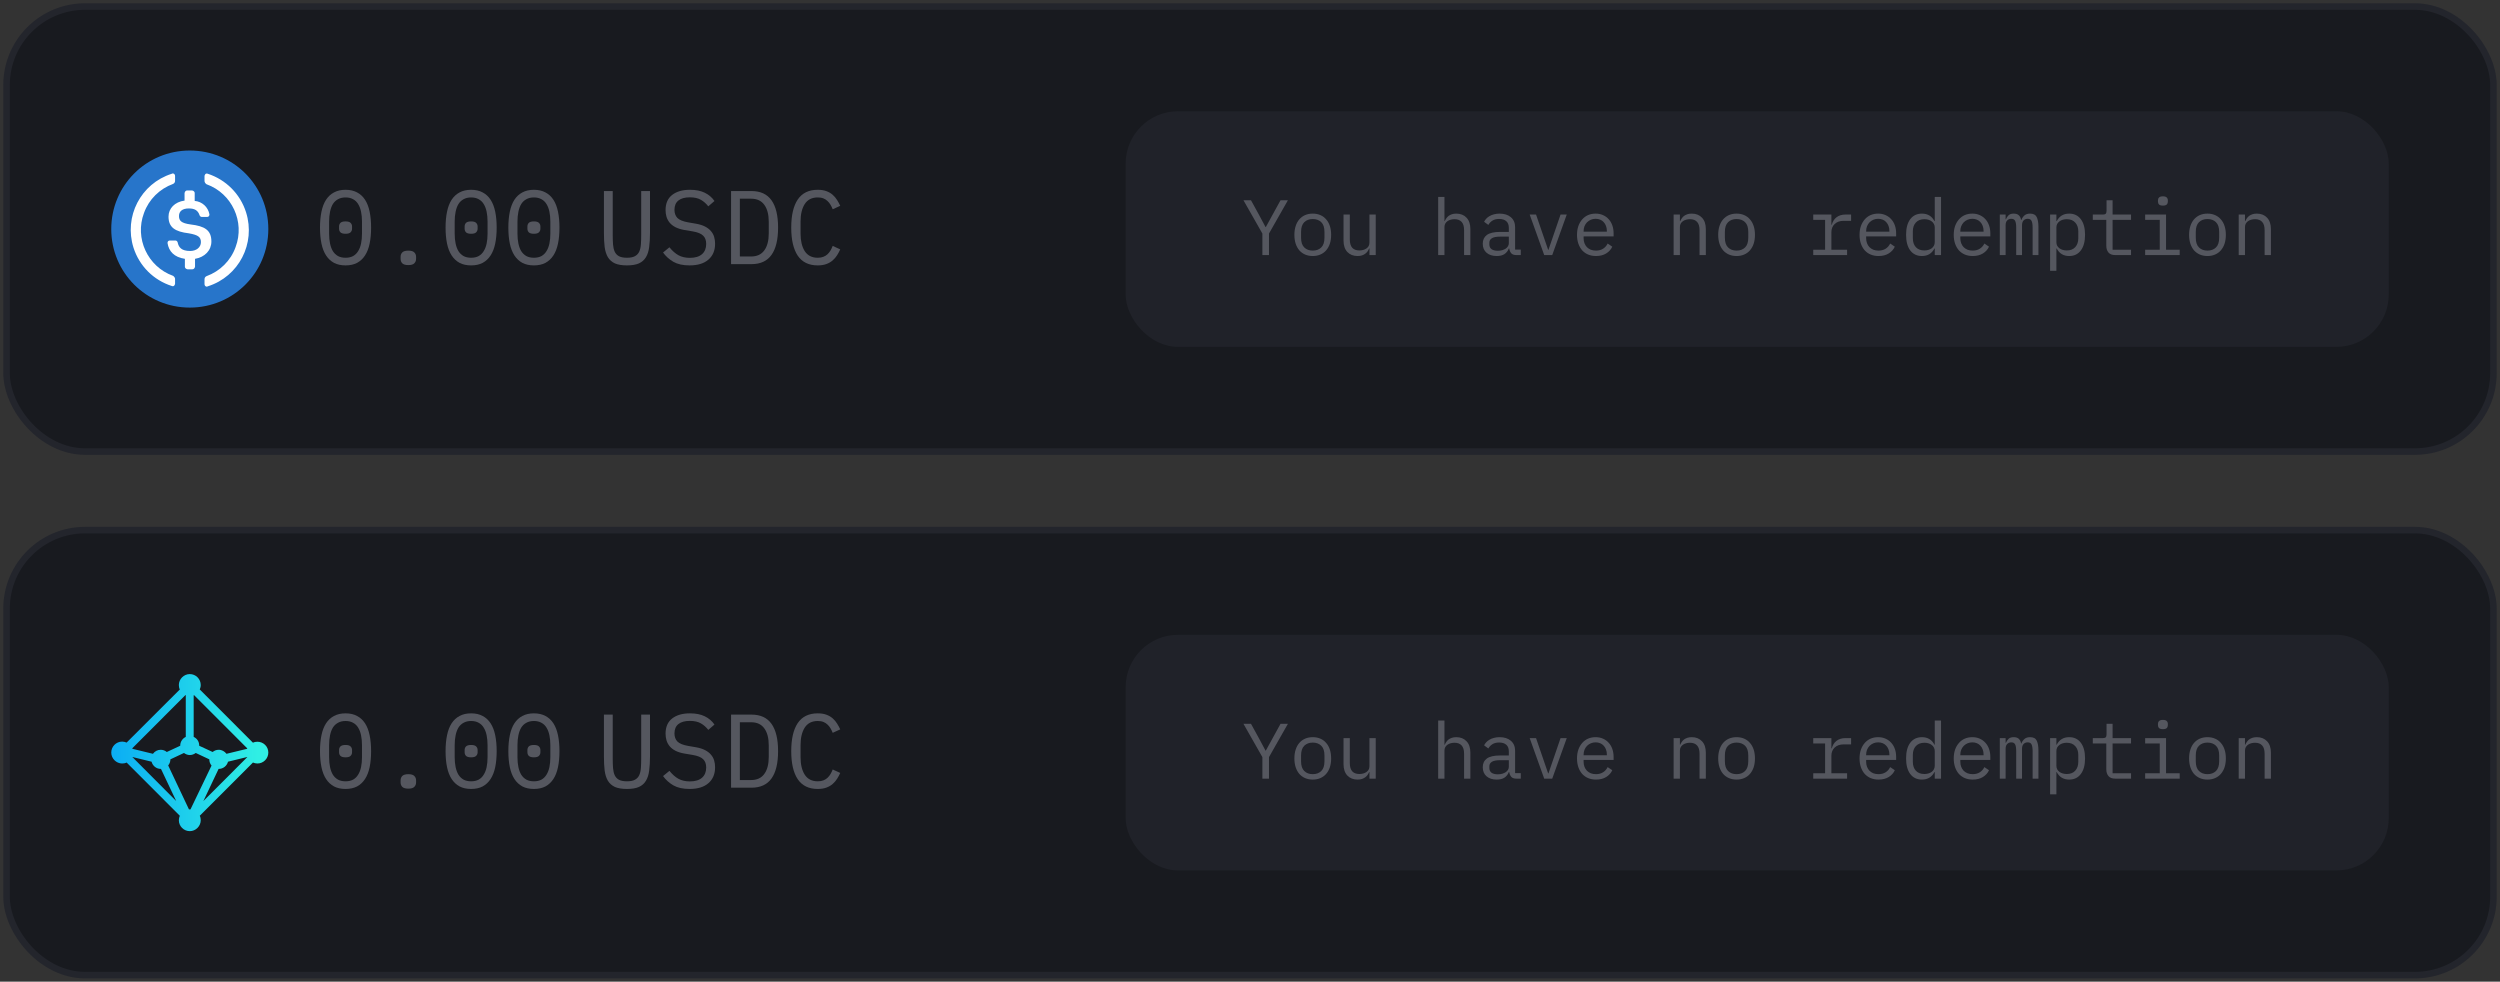 <svg width="382" height="150" viewBox="0 0 382 150" fill="none" xmlns="http://www.w3.org/2000/svg">
<rect x="0" y="0" width="382" height="150" fill="#333333" stroke="none"/>
<rect x="1" y="1" width="380" height="68" rx="12" fill="#181A1F" stroke="#23252C"/>
<path d="M52.8 40.552C52.117 40.552 51.531 40.424 51.04 40.168C50.549 39.901 50.144 39.523 49.824 39.032C49.504 38.541 49.269 37.939 49.12 37.224C48.971 36.509 48.896 35.693 48.896 34.776C48.896 33.869 48.971 33.059 49.12 32.344C49.269 31.619 49.504 31.011 49.824 30.52C50.144 30.029 50.549 29.656 51.04 29.4C51.531 29.133 52.117 29 52.8 29C53.483 29 54.069 29.133 54.56 29.4C55.051 29.656 55.456 30.029 55.776 30.52C56.096 31.011 56.331 31.619 56.48 32.344C56.629 33.059 56.704 33.869 56.704 34.776C56.704 35.693 56.629 36.509 56.48 37.224C56.331 37.939 56.096 38.541 55.776 39.032C55.456 39.523 55.051 39.901 54.56 40.168C54.069 40.424 53.483 40.552 52.8 40.552ZM52.8 39.384C53.248 39.384 53.632 39.299 53.952 39.128C54.272 38.947 54.528 38.696 54.72 38.376C54.923 38.056 55.072 37.672 55.168 37.224C55.264 36.765 55.312 36.253 55.312 35.688V33.864C55.312 33.309 55.264 32.803 55.168 32.344C55.072 31.885 54.923 31.496 54.72 31.176C54.528 30.856 54.272 30.611 53.952 30.44C53.632 30.259 53.248 30.168 52.8 30.168C52.352 30.168 51.968 30.259 51.648 30.44C51.328 30.611 51.067 30.856 50.864 31.176C50.672 31.496 50.528 31.885 50.432 32.344C50.336 32.803 50.288 33.309 50.288 33.864V35.688C50.288 36.253 50.336 36.765 50.432 37.224C50.528 37.672 50.672 38.056 50.864 38.376C51.067 38.696 51.328 38.947 51.648 39.128C51.968 39.299 52.352 39.384 52.8 39.384ZM52.8 35.72C52.427 35.72 52.165 35.645 52.016 35.496C51.877 35.347 51.808 35.165 51.808 34.952V34.6C51.808 34.387 51.877 34.205 52.016 34.056C52.165 33.907 52.427 33.832 52.8 33.832C53.173 33.832 53.429 33.907 53.568 34.056C53.717 34.205 53.792 34.387 53.792 34.6V34.952C53.792 35.165 53.717 35.347 53.568 35.496C53.429 35.645 53.173 35.72 52.8 35.72Z" fill="#55575F"/>
<path d="M62.394 40.504C61.956 40.504 61.647 40.413 61.466 40.232C61.295 40.051 61.21 39.821 61.21 39.544V39.256C61.21 38.979 61.295 38.749 61.466 38.568C61.647 38.387 61.956 38.296 62.394 38.296C62.831 38.296 63.135 38.387 63.306 38.568C63.487 38.749 63.578 38.979 63.578 39.256V39.544C63.578 39.821 63.487 40.051 63.306 40.232C63.135 40.413 62.831 40.504 62.394 40.504Z" fill="#55575F"/>
<path d="M71.987 40.552C71.305 40.552 70.718 40.424 70.228 40.168C69.737 39.901 69.332 39.523 69.011 39.032C68.692 38.541 68.457 37.939 68.308 37.224C68.158 36.509 68.084 35.693 68.084 34.776C68.084 33.869 68.158 33.059 68.308 32.344C68.457 31.619 68.692 31.011 69.011 30.52C69.332 30.029 69.737 29.656 70.228 29.4C70.718 29.133 71.305 29 71.987 29C72.67 29 73.257 29.133 73.748 29.4C74.238 29.656 74.644 30.029 74.963 30.52C75.284 31.011 75.518 31.619 75.668 32.344C75.817 33.059 75.891 33.869 75.891 34.776C75.891 35.693 75.817 36.509 75.668 37.224C75.518 37.939 75.284 38.541 74.963 39.032C74.644 39.523 74.238 39.901 73.748 40.168C73.257 40.424 72.67 40.552 71.987 40.552ZM71.987 39.384C72.436 39.384 72.82 39.299 73.139 39.128C73.46 38.947 73.716 38.696 73.907 38.376C74.11 38.056 74.26 37.672 74.356 37.224C74.451 36.765 74.499 36.253 74.499 35.688V33.864C74.499 33.309 74.451 32.803 74.356 32.344C74.26 31.885 74.11 31.496 73.907 31.176C73.716 30.856 73.46 30.611 73.139 30.44C72.82 30.259 72.436 30.168 71.987 30.168C71.54 30.168 71.156 30.259 70.835 30.44C70.516 30.611 70.254 30.856 70.052 31.176C69.859 31.496 69.716 31.885 69.62 32.344C69.523 32.803 69.475 33.309 69.475 33.864V35.688C69.475 36.253 69.523 36.765 69.62 37.224C69.716 37.672 69.859 38.056 70.052 38.376C70.254 38.696 70.516 38.947 70.835 39.128C71.156 39.299 71.54 39.384 71.987 39.384ZM71.987 35.72C71.614 35.72 71.353 35.645 71.204 35.496C71.065 35.347 70.996 35.165 70.996 34.952V34.6C70.996 34.387 71.065 34.205 71.204 34.056C71.353 33.907 71.614 33.832 71.987 33.832C72.361 33.832 72.617 33.907 72.755 34.056C72.905 34.205 72.98 34.387 72.98 34.6V34.952C72.98 35.165 72.905 35.347 72.755 35.496C72.617 35.645 72.361 35.72 71.987 35.72Z" fill="#55575F"/>
<path d="M81.581 40.552C80.899 40.552 80.312 40.424 79.821 40.168C79.331 39.901 78.925 39.523 78.605 39.032C78.285 38.541 78.051 37.939 77.901 37.224C77.752 36.509 77.677 35.693 77.677 34.776C77.677 33.869 77.752 33.059 77.901 32.344C78.051 31.619 78.285 31.011 78.605 30.52C78.925 30.029 79.331 29.656 79.821 29.4C80.312 29.133 80.899 29 81.581 29C82.264 29 82.851 29.133 83.341 29.4C83.832 29.656 84.237 30.029 84.557 30.52C84.877 31.011 85.112 31.619 85.261 32.344C85.411 33.059 85.485 33.869 85.485 34.776C85.485 35.693 85.411 36.509 85.261 37.224C85.112 37.939 84.877 38.541 84.557 39.032C84.237 39.523 83.832 39.901 83.341 40.168C82.851 40.424 82.264 40.552 81.581 40.552ZM81.581 39.384C82.029 39.384 82.413 39.299 82.733 39.128C83.053 38.947 83.309 38.696 83.501 38.376C83.704 38.056 83.853 37.672 83.949 37.224C84.045 36.765 84.093 36.253 84.093 35.688V33.864C84.093 33.309 84.045 32.803 83.949 32.344C83.853 31.885 83.704 31.496 83.501 31.176C83.309 30.856 83.053 30.611 82.733 30.44C82.413 30.259 82.029 30.168 81.581 30.168C81.133 30.168 80.749 30.259 80.429 30.44C80.109 30.611 79.848 30.856 79.645 31.176C79.453 31.496 79.309 31.885 79.213 32.344C79.117 32.803 79.069 33.309 79.069 33.864V35.688C79.069 36.253 79.117 36.765 79.213 37.224C79.309 37.672 79.453 38.056 79.645 38.376C79.848 38.696 80.109 38.947 80.429 39.128C80.749 39.299 81.133 39.384 81.581 39.384ZM81.581 35.72C81.208 35.72 80.947 35.645 80.797 35.496C80.659 35.347 80.589 35.165 80.589 34.952V34.6C80.589 34.387 80.659 34.205 80.797 34.056C80.947 33.907 81.208 33.832 81.581 33.832C81.955 33.832 82.211 33.907 82.349 34.056C82.499 34.205 82.573 34.387 82.573 34.6V34.952C82.573 35.165 82.499 35.347 82.349 35.496C82.211 35.645 81.955 35.72 81.581 35.72Z" fill="#55575F"/>
<path d="M93.624 29.192V35.896C93.624 36.44 93.64 36.925 93.672 37.352C93.704 37.779 93.789 38.147 93.928 38.456C94.067 38.755 94.28 38.984 94.568 39.144C94.867 39.304 95.277 39.384 95.8 39.384C96.323 39.384 96.728 39.304 97.016 39.144C97.314 38.984 97.533 38.755 97.672 38.456C97.811 38.147 97.896 37.779 97.928 37.352C97.96 36.925 97.976 36.44 97.976 35.896V29.192H99.32V35.576C99.32 36.408 99.277 37.133 99.192 37.752C99.117 38.371 98.952 38.888 98.696 39.304C98.451 39.72 98.093 40.035 97.624 40.248C97.165 40.451 96.557 40.552 95.8 40.552C95.043 40.552 94.429 40.451 93.96 40.248C93.501 40.035 93.144 39.72 92.888 39.304C92.642 38.888 92.477 38.371 92.392 37.752C92.317 37.133 92.28 36.408 92.28 35.576V29.192H93.624Z" fill="#55575F"/>
<path d="M105.362 40.552C104.359 40.552 103.538 40.371 102.898 40.008C102.258 39.635 101.73 39.16 101.314 38.584L102.29 37.784C102.727 38.328 103.186 38.733 103.666 39C104.156 39.267 104.738 39.4 105.41 39.4C106.22 39.4 106.839 39.213 107.266 38.84C107.692 38.467 107.906 37.944 107.906 37.272C107.906 36.728 107.751 36.307 107.442 36.008C107.132 35.699 106.594 35.48 105.826 35.352L104.578 35.144C104.034 35.048 103.575 34.904 103.202 34.712C102.839 34.52 102.546 34.291 102.322 34.024C102.098 33.747 101.938 33.448 101.842 33.128C101.746 32.797 101.698 32.456 101.698 32.104C101.698 31.08 102.034 30.307 102.706 29.784C103.378 29.261 104.284 29 105.426 29C106.322 29 107.074 29.149 107.682 29.448C108.3 29.747 108.796 30.168 109.17 30.712L108.226 31.528C107.916 31.123 107.543 30.792 107.106 30.536C106.668 30.28 106.103 30.152 105.41 30.152C104.652 30.152 104.071 30.312 103.666 30.632C103.26 30.952 103.058 31.432 103.058 32.072C103.058 32.573 103.207 32.984 103.506 33.304C103.815 33.613 104.364 33.837 105.154 33.976L106.354 34.184C106.898 34.28 107.356 34.424 107.73 34.616C108.103 34.808 108.402 35.037 108.626 35.304C108.86 35.571 109.026 35.869 109.122 36.2C109.218 36.531 109.266 36.877 109.266 37.24C109.266 38.275 108.924 39.085 108.242 39.672C107.57 40.259 106.61 40.552 105.362 40.552Z" fill="#55575F"/>
<path d="M111.707 29.192H114.827C116.193 29.192 117.211 29.661 117.883 30.6C118.555 31.539 118.891 32.931 118.891 34.776C118.891 36.621 118.555 38.013 117.883 38.952C117.211 39.891 116.193 40.36 114.827 40.36H111.707V29.192ZM114.763 39.192C115.659 39.192 116.331 38.883 116.779 38.264C117.238 37.645 117.467 36.771 117.467 35.64V33.912C117.467 32.781 117.238 31.907 116.779 31.288C116.331 30.669 115.659 30.36 114.763 30.36H113.051V39.192H114.763Z" fill="#55575F"/>
<path d="M124.949 40.552C123.584 40.552 122.565 40.056 121.893 39.064C121.232 38.072 120.901 36.643 120.901 34.776C120.901 32.909 121.232 31.48 121.893 30.488C122.565 29.496 123.584 29 124.949 29C125.461 29 125.904 29.069 126.277 29.208C126.65 29.347 126.97 29.533 127.237 29.768C127.504 30.003 127.728 30.269 127.909 30.568C128.09 30.856 128.25 31.149 128.389 31.448L127.237 31.976C127.141 31.731 127.029 31.501 126.901 31.288C126.773 31.064 126.618 30.872 126.437 30.712C126.266 30.541 126.058 30.408 125.813 30.312C125.578 30.216 125.29 30.168 124.949 30.168C124.064 30.168 123.402 30.504 122.965 31.176C122.538 31.848 122.325 32.744 122.325 33.864V35.688C122.325 36.808 122.538 37.704 122.965 38.376C123.402 39.048 124.064 39.384 124.949 39.384C125.29 39.384 125.578 39.336 125.813 39.24C126.058 39.144 126.266 39.016 126.437 38.856C126.618 38.685 126.773 38.493 126.901 38.28C127.029 38.056 127.141 37.821 127.237 37.576L128.389 38.104C128.25 38.413 128.09 38.712 127.909 39C127.728 39.288 127.504 39.549 127.237 39.784C126.97 40.019 126.65 40.205 126.277 40.344C125.904 40.483 125.461 40.552 124.949 40.552Z" fill="#55575F"/>
<path d="M29 47C35.65 47 41 41.65 41 35C41 28.35 35.65 23 29 23C22.35 23 17 28.35 17 35C17 41.65 22.35 47 29 47Z" fill="#2775CA"/>
<path d="M32.3 36.9C32.3 35.15 31.25 34.55 29.15 34.3C27.65 34.1 27.35 33.7 27.35 33C27.35 32.3 27.85 31.85 28.85 31.85C29.75 31.85 30.25 32.15 30.5 32.9C30.55 33.05 30.7 33.15 30.85 33.15H31.65C31.85 33.15 32 33 32 32.8V32.75C31.8 31.65 30.9 30.8 29.75 30.7V29.5C29.75 29.3 29.6 29.15 29.35 29.1H28.6C28.4 29.1 28.25 29.25 28.2 29.5V30.65C26.7 30.85 25.75 31.85 25.75 33.1C25.75 34.75 26.75 35.4 28.85 35.65C30.25 35.9 30.7 36.2 30.7 37C30.7 37.8 30 38.35 29.05 38.35C27.75 38.35 27.3 37.8 27.15 37.05C27.1 36.85 26.95 36.75 26.8 36.75H25.95C25.75 36.75 25.6 36.9 25.6 37.1V37.15C25.8 38.4 26.6 39.3 28.25 39.55V40.75C28.25 40.95 28.4 41.1 28.65 41.15H29.4C29.6 41.15 29.75 41 29.8 40.75V39.55C31.3 39.3 32.3 38.25 32.3 36.9Z" fill="white"/>
<path d="M26.45 42.15C22.55 40.75 20.55 36.4 22 32.55C22.75 30.45 24.4 28.85 26.45 28.1C26.65 28 26.75 27.85 26.75 27.6V26.9C26.75 26.7 26.65 26.55 26.45 26.5C26.4 26.5 26.3 26.5 26.25 26.55C21.5 28.05 18.9 33.1 20.4 37.85C21.3 40.65 23.45 42.8 26.25 43.7C26.45 43.8 26.65 43.7 26.7 43.5C26.75 43.45 26.75 43.4 26.75 43.3V42.6C26.75 42.45 26.6 42.25 26.45 42.15ZM31.75 26.55C31.55 26.45 31.35 26.55 31.3 26.75C31.25 26.8 31.25 26.85 31.25 26.95V27.65C31.25 27.85 31.4 28.05 31.55 28.15C35.45 29.55 37.45 33.9 36 37.75C35.25 39.85 33.6 41.45 31.55 42.2C31.35 42.3 31.25 42.45 31.25 42.7V43.4C31.25 43.6 31.35 43.75 31.55 43.8C31.6 43.8 31.7 43.8 31.75 43.75C36.5 42.25 39.1 37.2 37.6 32.45C36.7 29.6 34.5 27.45 31.75 26.55Z" fill="white"/>
<rect x="172" y="17" width="193" height="36" rx="8" fill="#202229"/>
<path d="M192.892 38.976V35.688L190 30.6H191.152L192.352 32.784L193.372 34.692H193.42L194.464 32.784L195.664 30.6H196.792L193.9 35.688V38.976H192.892Z" fill="#55575F"/>
<path d="M200.591 39.12C200.159 39.12 199.767 39.044 199.415 38.892C199.071 38.74 198.775 38.524 198.527 38.244C198.287 37.956 198.103 37.616 197.975 37.224C197.847 36.824 197.783 36.376 197.783 35.88C197.783 35.392 197.847 34.948 197.975 34.548C198.103 34.148 198.287 33.808 198.527 33.528C198.775 33.24 199.071 33.02 199.415 32.868C199.767 32.716 200.159 32.64 200.591 32.64C201.023 32.64 201.411 32.716 201.755 32.868C202.107 33.02 202.403 33.24 202.643 33.528C202.891 33.808 203.079 34.148 203.207 34.548C203.335 34.948 203.399 35.392 203.399 35.88C203.399 36.376 203.335 36.824 203.207 37.224C203.079 37.616 202.891 37.956 202.643 38.244C202.403 38.524 202.107 38.74 201.755 38.892C201.411 39.044 201.023 39.12 200.591 39.12ZM200.591 38.292C201.127 38.292 201.559 38.132 201.887 37.812C202.215 37.492 202.379 36.996 202.379 36.324V35.436C202.379 34.764 202.215 34.268 201.887 33.948C201.559 33.628 201.127 33.468 200.591 33.468C200.055 33.468 199.623 33.628 199.295 33.948C198.967 34.268 198.803 34.764 198.803 35.436V36.324C198.803 36.996 198.967 37.492 199.295 37.812C199.623 38.132 200.055 38.292 200.591 38.292Z" fill="#55575F"/>
<path d="M209.251 37.968H209.203C209.139 38.12 209.059 38.268 208.963 38.412C208.867 38.548 208.747 38.668 208.603 38.772C208.467 38.876 208.303 38.96 208.111 39.024C207.919 39.088 207.695 39.12 207.439 39.12C206.791 39.12 206.271 38.916 205.879 38.508C205.487 38.092 205.291 37.508 205.291 36.756V32.784H206.251V36.588C206.251 37.156 206.375 37.58 206.623 37.86C206.871 38.132 207.235 38.268 207.715 38.268C207.907 38.268 208.095 38.244 208.279 38.196C208.463 38.148 208.627 38.076 208.771 37.98C208.915 37.884 209.031 37.764 209.119 37.62C209.207 37.468 209.251 37.288 209.251 37.08V32.784H210.211V38.976H209.251V37.968Z" fill="#55575F"/>
<path d="M219.753 30.096H220.713V33.792H220.761C220.825 33.64 220.905 33.496 221.001 33.36C221.097 33.216 221.213 33.092 221.349 32.988C221.493 32.884 221.661 32.8 221.853 32.736C222.045 32.672 222.269 32.64 222.525 32.64C223.173 32.64 223.693 32.848 224.085 33.264C224.477 33.672 224.673 34.252 224.673 35.004V38.976H223.713V35.172C223.713 34.604 223.589 34.184 223.341 33.912C223.093 33.632 222.729 33.492 222.249 33.492C222.057 33.492 221.869 33.516 221.685 33.564C221.501 33.612 221.337 33.684 221.193 33.78C221.049 33.876 220.933 34 220.845 34.152C220.757 34.304 220.713 34.48 220.713 34.68V38.976H219.753V30.096Z" fill="#55575F"/>
<path d="M231.713 38.976C231.337 38.976 231.069 38.88 230.909 38.688C230.749 38.496 230.649 38.256 230.609 37.968H230.549C230.413 38.328 230.193 38.612 229.889 38.82C229.593 39.02 229.193 39.12 228.689 39.12C228.041 39.12 227.525 38.952 227.141 38.616C226.757 38.28 226.565 37.82 226.565 37.236C226.565 36.66 226.773 36.216 227.189 35.904C227.613 35.592 228.293 35.436 229.229 35.436H230.549V34.824C230.549 34.368 230.421 34.028 230.165 33.804C229.909 33.572 229.545 33.456 229.073 33.456C228.657 33.456 228.317 33.54 228.053 33.708C227.789 33.868 227.577 34.088 227.417 34.368L226.769 33.888C226.849 33.728 226.957 33.572 227.093 33.42C227.229 33.268 227.397 33.136 227.597 33.024C227.797 32.904 228.025 32.812 228.281 32.748C228.537 32.676 228.821 32.64 229.133 32.64C229.861 32.64 230.437 32.824 230.861 33.192C231.293 33.56 231.509 34.072 231.509 34.728V38.136H232.373V38.976H231.713ZM228.857 38.316C229.105 38.316 229.329 38.288 229.529 38.232C229.737 38.168 229.917 38.088 230.069 37.992C230.221 37.888 230.337 37.768 230.417 37.632C230.505 37.488 230.549 37.336 230.549 37.176V36.156H229.229C228.653 36.156 228.233 36.236 227.969 36.396C227.705 36.556 227.573 36.788 227.573 37.092V37.344C227.573 37.664 227.685 37.908 227.909 38.076C228.141 38.236 228.457 38.316 228.857 38.316Z" fill="#55575F"/>
<path d="M235.956 38.976L233.736 32.784H234.708L235.596 35.376L236.556 38.172H236.604L237.564 35.376L238.452 32.784H239.4L237.18 38.976H235.956Z" fill="#55575F"/>
<path d="M243.871 39.12C243.423 39.12 243.019 39.044 242.659 38.892C242.307 38.74 242.003 38.524 241.747 38.244C241.499 37.956 241.307 37.616 241.171 37.224C241.035 36.824 240.967 36.38 240.967 35.892C240.967 35.396 241.035 34.948 241.171 34.548C241.315 34.148 241.511 33.808 241.759 33.528C242.007 33.24 242.303 33.02 242.647 32.868C242.999 32.716 243.387 32.64 243.811 32.64C244.227 32.64 244.603 32.716 244.939 32.868C245.283 33.02 245.575 33.232 245.815 33.504C246.055 33.768 246.239 34.084 246.367 34.452C246.495 34.82 246.559 35.224 246.559 35.664V36.12H241.975V36.408C241.975 36.68 242.019 36.932 242.107 37.164C242.195 37.396 242.319 37.596 242.479 37.764C242.647 37.932 242.847 38.064 243.079 38.16C243.319 38.248 243.583 38.292 243.871 38.292C244.287 38.292 244.647 38.196 244.951 38.004C245.255 37.812 245.487 37.548 245.647 37.212L246.355 37.692C246.171 38.108 245.863 38.452 245.431 38.724C245.007 38.988 244.487 39.12 243.871 39.12ZM243.811 33.432C243.547 33.432 243.303 33.48 243.079 33.576C242.855 33.672 242.659 33.804 242.491 33.972C242.331 34.14 242.203 34.34 242.107 34.572C242.019 34.796 241.975 35.044 241.975 35.316V35.4H245.527V35.268C245.527 34.996 245.483 34.748 245.395 34.524C245.315 34.3 245.199 34.108 245.047 33.948C244.903 33.78 244.723 33.652 244.507 33.564C244.299 33.476 244.067 33.432 243.811 33.432Z" fill="#55575F"/>
<path d="M255.73 38.976V32.784H256.69V33.792H256.738C256.802 33.64 256.882 33.496 256.978 33.36C257.074 33.216 257.19 33.092 257.326 32.988C257.47 32.884 257.638 32.8 257.83 32.736C258.022 32.672 258.246 32.64 258.502 32.64C259.15 32.64 259.67 32.848 260.062 33.264C260.454 33.672 260.65 34.252 260.65 35.004V38.976H259.69V35.172C259.69 34.604 259.566 34.184 259.318 33.912C259.07 33.632 258.706 33.492 258.226 33.492C258.034 33.492 257.846 33.516 257.662 33.564C257.478 33.612 257.314 33.684 257.17 33.78C257.026 33.876 256.91 34 256.822 34.152C256.734 34.304 256.69 34.48 256.69 34.68V38.976H255.73Z" fill="#55575F"/>
<path d="M265.349 39.12C264.917 39.12 264.525 39.044 264.173 38.892C263.829 38.74 263.533 38.524 263.285 38.244C263.045 37.956 262.861 37.616 262.733 37.224C262.605 36.824 262.541 36.376 262.541 35.88C262.541 35.392 262.605 34.948 262.733 34.548C262.861 34.148 263.045 33.808 263.285 33.528C263.533 33.24 263.829 33.02 264.173 32.868C264.525 32.716 264.917 32.64 265.349 32.64C265.781 32.64 266.169 32.716 266.513 32.868C266.865 33.02 267.161 33.24 267.401 33.528C267.649 33.808 267.837 34.148 267.965 34.548C268.093 34.948 268.157 35.392 268.157 35.88C268.157 36.376 268.093 36.824 267.965 37.224C267.837 37.616 267.649 37.956 267.401 38.244C267.161 38.524 266.865 38.74 266.513 38.892C266.169 39.044 265.781 39.12 265.349 39.12ZM265.349 38.292C265.885 38.292 266.317 38.132 266.645 37.812C266.973 37.492 267.137 36.996 267.137 36.324V35.436C267.137 34.764 266.973 34.268 266.645 33.948C266.317 33.628 265.885 33.468 265.349 33.468C264.813 33.468 264.381 33.628 264.053 33.948C263.725 34.268 263.561 34.764 263.561 35.436V36.324C263.561 36.996 263.725 37.492 264.053 37.812C264.381 38.132 264.813 38.292 265.349 38.292Z" fill="#55575F"/>
<path d="M277.064 38.16H278.876V33.6H277.064V32.784H279.836V34.344H279.896C280.024 33.856 280.264 33.476 280.616 33.204C280.976 32.924 281.432 32.784 281.984 32.784H282.848V33.744H281.684C281.132 33.744 280.684 33.904 280.34 34.224C280.004 34.544 279.836 34.964 279.836 35.484V38.16H282.236V38.976H277.064V38.16Z" fill="#55575F"/>
<path d="M287.043 39.12C286.595 39.12 286.191 39.044 285.831 38.892C285.479 38.74 285.175 38.524 284.919 38.244C284.671 37.956 284.479 37.616 284.343 37.224C284.207 36.824 284.139 36.38 284.139 35.892C284.139 35.396 284.207 34.948 284.343 34.548C284.487 34.148 284.683 33.808 284.931 33.528C285.179 33.24 285.475 33.02 285.819 32.868C286.171 32.716 286.559 32.64 286.983 32.64C287.399 32.64 287.775 32.716 288.111 32.868C288.455 33.02 288.747 33.232 288.987 33.504C289.227 33.768 289.411 34.084 289.539 34.452C289.667 34.82 289.731 35.224 289.731 35.664V36.12H285.147V36.408C285.147 36.68 285.191 36.932 285.279 37.164C285.367 37.396 285.491 37.596 285.651 37.764C285.819 37.932 286.019 38.064 286.251 38.16C286.491 38.248 286.755 38.292 287.043 38.292C287.459 38.292 287.819 38.196 288.123 38.004C288.427 37.812 288.659 37.548 288.819 37.212L289.527 37.692C289.343 38.108 289.035 38.452 288.603 38.724C288.179 38.988 287.659 39.12 287.043 39.12ZM286.983 33.432C286.719 33.432 286.475 33.48 286.251 33.576C286.027 33.672 285.831 33.804 285.663 33.972C285.503 34.14 285.375 34.34 285.279 34.572C285.191 34.796 285.147 35.044 285.147 35.316V35.4H288.699V35.268C288.699 34.996 288.655 34.748 288.567 34.524C288.487 34.3 288.371 34.108 288.219 33.948C288.075 33.78 287.895 33.652 287.679 33.564C287.471 33.476 287.239 33.432 286.983 33.432Z" fill="#55575F"/>
<path d="M295.63 37.968H295.582C295.182 38.736 294.546 39.12 293.674 39.12C292.914 39.12 292.318 38.836 291.886 38.268C291.462 37.7 291.25 36.904 291.25 35.88C291.25 34.856 291.462 34.06 291.886 33.492C292.318 32.924 292.914 32.64 293.674 32.64C294.546 32.64 295.182 33.024 295.582 33.792H295.63V30.096H296.59V38.976H295.63V37.968ZM294.046 38.268C294.262 38.268 294.466 38.24 294.658 38.184C294.85 38.128 295.018 38.048 295.162 37.944C295.306 37.832 295.418 37.7 295.498 37.548C295.586 37.388 295.63 37.204 295.63 36.996V34.764C295.63 34.556 295.586 34.376 295.498 34.224C295.418 34.064 295.306 33.932 295.162 33.828C295.018 33.716 294.85 33.632 294.658 33.576C294.466 33.52 294.262 33.492 294.046 33.492C293.486 33.492 293.05 33.664 292.738 34.008C292.434 34.344 292.282 34.792 292.282 35.352V36.408C292.282 36.968 292.434 37.42 292.738 37.764C293.05 38.1 293.486 38.268 294.046 38.268Z" fill="#55575F"/>
<path d="M301.434 39.12C300.986 39.12 300.582 39.044 300.222 38.892C299.87 38.74 299.566 38.524 299.31 38.244C299.062 37.956 298.87 37.616 298.734 37.224C298.598 36.824 298.53 36.38 298.53 35.892C298.53 35.396 298.598 34.948 298.734 34.548C298.878 34.148 299.074 33.808 299.322 33.528C299.57 33.24 299.866 33.02 300.21 32.868C300.562 32.716 300.95 32.64 301.374 32.64C301.79 32.64 302.166 32.716 302.502 32.868C302.846 33.02 303.138 33.232 303.378 33.504C303.618 33.768 303.802 34.084 303.93 34.452C304.058 34.82 304.122 35.224 304.122 35.664V36.12H299.538V36.408C299.538 36.68 299.582 36.932 299.67 37.164C299.758 37.396 299.882 37.596 300.042 37.764C300.21 37.932 300.41 38.064 300.642 38.16C300.882 38.248 301.146 38.292 301.434 38.292C301.85 38.292 302.21 38.196 302.514 38.004C302.818 37.812 303.05 37.548 303.21 37.212L303.918 37.692C303.734 38.108 303.426 38.452 302.994 38.724C302.57 38.988 302.05 39.12 301.434 39.12ZM301.374 33.432C301.11 33.432 300.866 33.48 300.642 33.576C300.418 33.672 300.222 33.804 300.054 33.972C299.894 34.14 299.766 34.34 299.67 34.572C299.582 34.796 299.538 35.044 299.538 35.316V35.4H303.09V35.268C303.09 34.996 303.046 34.748 302.958 34.524C302.878 34.3 302.762 34.108 302.61 33.948C302.466 33.78 302.286 33.652 302.07 33.564C301.862 33.476 301.63 33.432 301.374 33.432Z" fill="#55575F"/>
<path d="M305.569 38.976V32.784H306.457V33.504H306.505C306.601 33.264 306.737 33.06 306.913 32.892C307.089 32.724 307.349 32.64 307.693 32.64C308.053 32.64 308.321 32.732 308.497 32.916C308.673 33.092 308.781 33.324 308.821 33.612H308.857C308.969 33.332 309.129 33.1 309.337 32.916C309.545 32.732 309.833 32.64 310.201 32.64C310.705 32.64 311.041 32.816 311.209 33.168C311.385 33.52 311.473 34.024 311.473 34.68V38.976H310.585V34.836C310.585 34.308 310.529 33.944 310.417 33.744C310.313 33.536 310.117 33.432 309.829 33.432C309.573 33.432 309.365 33.516 309.205 33.684C309.045 33.844 308.965 34.092 308.965 34.428V38.976H308.077V34.836C308.077 34.308 308.021 33.944 307.909 33.744C307.805 33.536 307.613 33.432 307.333 33.432C307.077 33.432 306.865 33.516 306.697 33.684C306.537 33.844 306.457 34.092 306.457 34.428V38.976H305.569Z" fill="#55575F"/>
<path d="M313.256 32.784H314.216V33.792H314.264C314.664 33.024 315.3 32.64 316.172 32.64C316.932 32.64 317.524 32.924 317.948 33.492C318.38 34.06 318.596 34.856 318.596 35.88C318.596 36.904 318.38 37.7 317.948 38.268C317.524 38.836 316.932 39.12 316.172 39.12C315.3 39.12 314.664 38.736 314.264 37.968H314.216V41.376H313.256V32.784ZM315.8 38.268C316.36 38.268 316.792 38.1 317.096 37.764C317.408 37.42 317.564 36.968 317.564 36.408V35.352C317.564 34.792 317.408 34.344 317.096 34.008C316.792 33.664 316.36 33.492 315.8 33.492C315.584 33.492 315.38 33.52 315.188 33.576C314.996 33.632 314.828 33.716 314.684 33.828C314.54 33.932 314.424 34.064 314.336 34.224C314.256 34.376 314.216 34.556 314.216 34.764V36.996C314.216 37.204 314.256 37.388 314.336 37.548C314.424 37.7 314.54 37.832 314.684 37.944C314.828 38.048 314.996 38.128 315.188 38.184C315.38 38.24 315.584 38.268 315.8 38.268Z" fill="#55575F"/>
<path d="M323.212 38.976C322.74 38.976 322.392 38.844 322.168 38.58C321.952 38.316 321.844 37.976 321.844 37.56V33.6H319.78V32.784H321.316C321.524 32.784 321.668 32.744 321.748 32.664C321.836 32.576 321.88 32.428 321.88 32.22V30.6H322.804V32.784H325.624V33.6H322.804V38.16H325.624V38.976H323.212Z" fill="#55575F"/>
<path d="M330.491 31.416C330.211 31.416 330.015 31.36 329.903 31.248C329.791 31.128 329.735 30.98 329.735 30.804V30.612C329.735 30.436 329.791 30.292 329.903 30.18C330.015 30.06 330.211 30 330.491 30C330.771 30 330.967 30.06 331.079 30.18C331.191 30.292 331.247 30.436 331.247 30.612V30.804C331.247 30.98 331.191 31.128 331.079 31.248C330.967 31.36 330.771 31.416 330.491 31.416ZM327.779 38.16H330.011V33.6H327.779V32.784H330.971V38.16H333.059V38.976H327.779V38.16Z" fill="#55575F"/>
<path d="M337.302 39.12C336.87 39.12 336.478 39.044 336.126 38.892C335.782 38.74 335.486 38.524 335.238 38.244C334.998 37.956 334.814 37.616 334.686 37.224C334.558 36.824 334.494 36.376 334.494 35.88C334.494 35.392 334.558 34.948 334.686 34.548C334.814 34.148 334.998 33.808 335.238 33.528C335.486 33.24 335.782 33.02 336.126 32.868C336.478 32.716 336.87 32.64 337.302 32.64C337.734 32.64 338.122 32.716 338.466 32.868C338.818 33.02 339.114 33.24 339.354 33.528C339.602 33.808 339.79 34.148 339.918 34.548C340.046 34.948 340.11 35.392 340.11 35.88C340.11 36.376 340.046 36.824 339.918 37.224C339.79 37.616 339.602 37.956 339.354 38.244C339.114 38.524 338.818 38.74 338.466 38.892C338.122 39.044 337.734 39.12 337.302 39.12ZM337.302 38.292C337.838 38.292 338.27 38.132 338.598 37.812C338.926 37.492 339.09 36.996 339.09 36.324V35.436C339.09 34.764 338.926 34.268 338.598 33.948C338.27 33.628 337.838 33.468 337.302 33.468C336.766 33.468 336.334 33.628 336.006 33.948C335.678 34.268 335.514 34.764 335.514 35.436V36.324C335.514 36.996 335.678 37.492 336.006 37.812C336.334 38.132 336.766 38.292 337.302 38.292Z" fill="#55575F"/>
<path d="M342.074 38.976V32.784H343.034V33.792H343.082C343.146 33.64 343.226 33.496 343.322 33.36C343.418 33.216 343.534 33.092 343.67 32.988C343.814 32.884 343.982 32.8 344.174 32.736C344.366 32.672 344.59 32.64 344.846 32.64C345.494 32.64 346.014 32.848 346.406 33.264C346.798 33.672 346.994 34.252 346.994 35.004V38.976H346.034V35.172C346.034 34.604 345.91 34.184 345.662 33.912C345.414 33.632 345.05 33.492 344.57 33.492C344.378 33.492 344.19 33.516 344.006 33.564C343.822 33.612 343.658 33.684 343.514 33.78C343.37 33.876 343.254 34 343.166 34.152C343.078 34.304 343.034 34.48 343.034 34.68V38.976H342.074Z" fill="#55575F"/>
<rect x="1" y="81" width="380" height="68" rx="12" fill="#181A1F" stroke="#23252C"/>
<path d="M52.8 120.552C52.117 120.552 51.531 120.424 51.04 120.168C50.549 119.901 50.144 119.523 49.824 119.032C49.504 118.541 49.269 117.939 49.12 117.224C48.971 116.509 48.896 115.693 48.896 114.776C48.896 113.869 48.971 113.059 49.12 112.344C49.269 111.619 49.504 111.011 49.824 110.52C50.144 110.029 50.549 109.656 51.04 109.4C51.531 109.133 52.117 109 52.8 109C53.483 109 54.069 109.133 54.56 109.4C55.051 109.656 55.456 110.029 55.776 110.52C56.096 111.011 56.331 111.619 56.48 112.344C56.629 113.059 56.704 113.869 56.704 114.776C56.704 115.693 56.629 116.509 56.48 117.224C56.331 117.939 56.096 118.541 55.776 119.032C55.456 119.523 55.051 119.901 54.56 120.168C54.069 120.424 53.483 120.552 52.8 120.552ZM52.8 119.384C53.248 119.384 53.632 119.299 53.952 119.128C54.272 118.947 54.528 118.696 54.72 118.376C54.923 118.056 55.072 117.672 55.168 117.224C55.264 116.765 55.312 116.253 55.312 115.688V113.864C55.312 113.309 55.264 112.803 55.168 112.344C55.072 111.885 54.923 111.496 54.72 111.176C54.528 110.856 54.272 110.611 53.952 110.44C53.632 110.259 53.248 110.168 52.8 110.168C52.352 110.168 51.968 110.259 51.648 110.44C51.328 110.611 51.067 110.856 50.864 111.176C50.672 111.496 50.528 111.885 50.432 112.344C50.336 112.803 50.288 113.309 50.288 113.864V115.688C50.288 116.253 50.336 116.765 50.432 117.224C50.528 117.672 50.672 118.056 50.864 118.376C51.067 118.696 51.328 118.947 51.648 119.128C51.968 119.299 52.352 119.384 52.8 119.384ZM52.8 115.72C52.427 115.72 52.165 115.645 52.016 115.496C51.877 115.347 51.808 115.165 51.808 114.952V114.6C51.808 114.387 51.877 114.205 52.016 114.056C52.165 113.907 52.427 113.832 52.8 113.832C53.173 113.832 53.429 113.907 53.568 114.056C53.717 114.205 53.792 114.387 53.792 114.6V114.952C53.792 115.165 53.717 115.347 53.568 115.496C53.429 115.645 53.173 115.72 52.8 115.72Z" fill="#55575F"/>
<path d="M62.394 120.504C61.956 120.504 61.647 120.413 61.466 120.232C61.295 120.051 61.21 119.821 61.21 119.544V119.256C61.21 118.979 61.295 118.749 61.466 118.568C61.647 118.387 61.956 118.296 62.394 118.296C62.831 118.296 63.135 118.387 63.306 118.568C63.487 118.749 63.578 118.979 63.578 119.256V119.544C63.578 119.821 63.487 120.051 63.306 120.232C63.135 120.413 62.831 120.504 62.394 120.504Z" fill="#55575F"/>
<path d="M71.987 120.552C71.305 120.552 70.718 120.424 70.228 120.168C69.737 119.901 69.332 119.523 69.011 119.032C68.692 118.541 68.457 117.939 68.308 117.224C68.158 116.509 68.084 115.693 68.084 114.776C68.084 113.869 68.158 113.059 68.308 112.344C68.457 111.619 68.692 111.011 69.011 110.52C69.332 110.029 69.737 109.656 70.228 109.4C70.718 109.133 71.305 109 71.987 109C72.67 109 73.257 109.133 73.748 109.4C74.238 109.656 74.644 110.029 74.963 110.52C75.284 111.011 75.518 111.619 75.668 112.344C75.817 113.059 75.891 113.869 75.891 114.776C75.891 115.693 75.817 116.509 75.668 117.224C75.518 117.939 75.284 118.541 74.963 119.032C74.644 119.523 74.238 119.901 73.748 120.168C73.257 120.424 72.67 120.552 71.987 120.552ZM71.987 119.384C72.436 119.384 72.82 119.299 73.139 119.128C73.46 118.947 73.716 118.696 73.907 118.376C74.11 118.056 74.26 117.672 74.356 117.224C74.451 116.765 74.499 116.253 74.499 115.688V113.864C74.499 113.309 74.451 112.803 74.356 112.344C74.26 111.885 74.11 111.496 73.907 111.176C73.716 110.856 73.46 110.611 73.139 110.44C72.82 110.259 72.436 110.168 71.987 110.168C71.54 110.168 71.156 110.259 70.835 110.44C70.516 110.611 70.254 110.856 70.052 111.176C69.859 111.496 69.716 111.885 69.62 112.344C69.523 112.803 69.475 113.309 69.475 113.864V115.688C69.475 116.253 69.523 116.765 69.62 117.224C69.716 117.672 69.859 118.056 70.052 118.376C70.254 118.696 70.516 118.947 70.835 119.128C71.156 119.299 71.54 119.384 71.987 119.384ZM71.987 115.72C71.614 115.72 71.353 115.645 71.204 115.496C71.065 115.347 70.996 115.165 70.996 114.952V114.6C70.996 114.387 71.065 114.205 71.204 114.056C71.353 113.907 71.614 113.832 71.987 113.832C72.361 113.832 72.617 113.907 72.755 114.056C72.905 114.205 72.98 114.387 72.98 114.6V114.952C72.98 115.165 72.905 115.347 72.755 115.496C72.617 115.645 72.361 115.72 71.987 115.72Z" fill="#55575F"/>
<path d="M81.581 120.552C80.899 120.552 80.312 120.424 79.821 120.168C79.331 119.901 78.925 119.523 78.605 119.032C78.285 118.541 78.051 117.939 77.901 117.224C77.752 116.509 77.677 115.693 77.677 114.776C77.677 113.869 77.752 113.059 77.901 112.344C78.051 111.619 78.285 111.011 78.605 110.52C78.925 110.029 79.331 109.656 79.821 109.4C80.312 109.133 80.899 109 81.581 109C82.264 109 82.851 109.133 83.341 109.4C83.832 109.656 84.237 110.029 84.557 110.52C84.877 111.011 85.112 111.619 85.261 112.344C85.411 113.059 85.485 113.869 85.485 114.776C85.485 115.693 85.411 116.509 85.261 117.224C85.112 117.939 84.877 118.541 84.557 119.032C84.237 119.523 83.832 119.901 83.341 120.168C82.851 120.424 82.264 120.552 81.581 120.552ZM81.581 119.384C82.029 119.384 82.413 119.299 82.733 119.128C83.053 118.947 83.309 118.696 83.501 118.376C83.704 118.056 83.853 117.672 83.949 117.224C84.045 116.765 84.093 116.253 84.093 115.688V113.864C84.093 113.309 84.045 112.803 83.949 112.344C83.853 111.885 83.704 111.496 83.501 111.176C83.309 110.856 83.053 110.611 82.733 110.44C82.413 110.259 82.029 110.168 81.581 110.168C81.133 110.168 80.749 110.259 80.429 110.44C80.109 110.611 79.848 110.856 79.645 111.176C79.453 111.496 79.309 111.885 79.213 112.344C79.117 112.803 79.069 113.309 79.069 113.864V115.688C79.069 116.253 79.117 116.765 79.213 117.224C79.309 117.672 79.453 118.056 79.645 118.376C79.848 118.696 80.109 118.947 80.429 119.128C80.749 119.299 81.133 119.384 81.581 119.384ZM81.581 115.72C81.208 115.72 80.947 115.645 80.797 115.496C80.659 115.347 80.589 115.165 80.589 114.952V114.6C80.589 114.387 80.659 114.205 80.797 114.056C80.947 113.907 81.208 113.832 81.581 113.832C81.955 113.832 82.211 113.907 82.349 114.056C82.499 114.205 82.573 114.387 82.573 114.6V114.952C82.573 115.165 82.499 115.347 82.349 115.496C82.211 115.645 81.955 115.72 81.581 115.72Z" fill="#55575F"/>
<path d="M93.624 109.192V115.896C93.624 116.44 93.64 116.925 93.672 117.352C93.704 117.779 93.789 118.147 93.928 118.456C94.067 118.755 94.28 118.984 94.568 119.144C94.867 119.304 95.277 119.384 95.8 119.384C96.323 119.384 96.728 119.304 97.016 119.144C97.314 118.984 97.533 118.755 97.672 118.456C97.811 118.147 97.896 117.779 97.928 117.352C97.96 116.925 97.976 116.44 97.976 115.896V109.192H99.32V115.576C99.32 116.408 99.277 117.133 99.192 117.752C99.117 118.371 98.952 118.888 98.696 119.304C98.451 119.72 98.093 120.035 97.624 120.248C97.165 120.451 96.557 120.552 95.8 120.552C95.043 120.552 94.429 120.451 93.96 120.248C93.501 120.035 93.144 119.72 92.888 119.304C92.642 118.888 92.477 118.371 92.392 117.752C92.317 117.133 92.28 116.408 92.28 115.576V109.192H93.624Z" fill="#55575F"/>
<path d="M105.362 120.552C104.359 120.552 103.538 120.371 102.898 120.008C102.258 119.635 101.73 119.16 101.314 118.584L102.29 117.784C102.727 118.328 103.186 118.733 103.666 119C104.156 119.267 104.738 119.4 105.41 119.4C106.22 119.4 106.839 119.213 107.266 118.84C107.692 118.467 107.906 117.944 107.906 117.272C107.906 116.728 107.751 116.307 107.442 116.008C107.132 115.699 106.594 115.48 105.826 115.352L104.578 115.144C104.034 115.048 103.575 114.904 103.202 114.712C102.839 114.52 102.546 114.291 102.322 114.024C102.098 113.747 101.938 113.448 101.842 113.128C101.746 112.797 101.698 112.456 101.698 112.104C101.698 111.08 102.034 110.307 102.706 109.784C103.378 109.261 104.284 109 105.426 109C106.322 109 107.074 109.149 107.682 109.448C108.3 109.747 108.796 110.168 109.17 110.712L108.226 111.528C107.916 111.123 107.543 110.792 107.106 110.536C106.668 110.28 106.103 110.152 105.41 110.152C104.652 110.152 104.071 110.312 103.666 110.632C103.26 110.952 103.058 111.432 103.058 112.072C103.058 112.573 103.207 112.984 103.506 113.304C103.815 113.613 104.364 113.837 105.154 113.976L106.354 114.184C106.898 114.28 107.356 114.424 107.73 114.616C108.103 114.808 108.402 115.037 108.626 115.304C108.86 115.571 109.026 115.869 109.122 116.2C109.218 116.531 109.266 116.877 109.266 117.24C109.266 118.275 108.924 119.085 108.242 119.672C107.57 120.259 106.61 120.552 105.362 120.552Z" fill="#55575F"/>
<path d="M111.707 109.192H114.827C116.193 109.192 117.211 109.661 117.883 110.6C118.555 111.539 118.891 112.931 118.891 114.776C118.891 116.621 118.555 118.013 117.883 118.952C117.211 119.891 116.193 120.36 114.827 120.36H111.707V109.192ZM114.763 119.192C115.659 119.192 116.331 118.883 116.779 118.264C117.238 117.645 117.467 116.771 117.467 115.64V113.912C117.467 112.781 117.238 111.907 116.779 111.288C116.331 110.669 115.659 110.36 114.763 110.36H113.051V119.192H114.763Z" fill="#55575F"/>
<path d="M124.949 120.552C123.584 120.552 122.565 120.056 121.893 119.064C121.232 118.072 120.901 116.643 120.901 114.776C120.901 112.909 121.232 111.48 121.893 110.488C122.565 109.496 123.584 109 124.949 109C125.461 109 125.904 109.069 126.277 109.208C126.65 109.347 126.97 109.533 127.237 109.768C127.504 110.003 127.728 110.269 127.909 110.568C128.09 110.856 128.25 111.149 128.389 111.448L127.237 111.976C127.141 111.731 127.029 111.501 126.901 111.288C126.773 111.064 126.618 110.872 126.437 110.712C126.266 110.541 126.058 110.408 125.813 110.312C125.578 110.216 125.29 110.168 124.949 110.168C124.064 110.168 123.402 110.504 122.965 111.176C122.538 111.848 122.325 112.744 122.325 113.864V115.688C122.325 116.808 122.538 117.704 122.965 118.376C123.402 119.048 124.064 119.384 124.949 119.384C125.29 119.384 125.578 119.336 125.813 119.24C126.058 119.144 126.266 119.016 126.437 118.856C126.618 118.685 126.773 118.493 126.901 118.28C127.029 118.056 127.141 117.821 127.237 117.576L128.389 118.104C128.25 118.413 128.09 118.712 127.909 119C127.728 119.288 127.504 119.549 127.237 119.784C126.97 120.019 126.65 120.205 126.277 120.344C125.904 120.483 125.461 120.552 124.949 120.552Z" fill="#55575F"/>
<path d="M39.328 113.337C39.095 113.337 38.862 113.38 38.651 113.485L30.524 105.351C30.608 105.139 30.672 104.928 30.672 104.673C30.672 103.741 29.91 103 29 103C28.09 103 27.328 103.763 27.328 104.673C27.328 104.906 27.37 105.139 27.476 105.351L19.349 113.464C19.138 113.38 18.926 113.316 18.672 113.316C17.741 113.316 17 114.079 17 114.989C17 115.9 17.762 116.663 18.672 116.663C18.905 116.663 19.138 116.62 19.349 116.515L27.476 124.649C27.392 124.861 27.328 125.072 27.328 125.327C27.328 126.259 28.09 127 29 127C29.91 127 30.672 126.237 30.672 125.327C30.672 125.093 30.63 124.861 30.524 124.649L38.651 116.515C38.862 116.599 39.074 116.663 39.328 116.663C40.259 116.663 41 115.9 41 114.989C41 114.079 40.259 113.337 39.328 113.337ZM37.762 114.417L34.608 115.18C34.333 114.82 33.91 114.566 33.423 114.566C33.063 114.566 32.746 114.693 32.492 114.905L30.439 113.951C30.439 113.93 30.439 113.93 30.439 113.909C30.439 113.316 30.101 112.829 29.593 112.596V106.241C29.614 106.241 29.635 106.22 29.656 106.22L37.783 114.354C37.783 114.354 37.762 114.396 37.762 114.417ZM29 123.674C28.958 123.674 28.915 123.674 28.873 123.674L25.698 116.959C25.91 116.705 26.037 116.387 26.037 116.027L28.111 115.053C28.365 115.244 28.683 115.371 29 115.371C29.339 115.371 29.656 115.244 29.91 115.053L31.984 116.027C31.984 116.027 31.984 116.027 31.984 116.049C31.984 116.409 32.111 116.726 32.323 116.981L29.106 123.674C29.085 123.674 29.042 123.674 29 123.674ZM28.386 106.241V112.596C27.899 112.829 27.54 113.337 27.54 113.909C27.54 113.93 27.54 113.951 27.54 113.951L25.487 114.905C25.233 114.693 24.915 114.566 24.556 114.566C24.069 114.566 23.645 114.799 23.37 115.18L20.238 114.417C20.238 114.396 20.217 114.375 20.217 114.333L28.344 106.199C28.344 106.22 28.365 106.22 28.386 106.241ZM20.217 115.667L23.159 116.387C23.328 117.023 23.878 117.489 24.577 117.489H24.598L26.926 122.403L20.217 115.667ZM33.402 117.489H33.423C34.1 117.489 34.672 117.023 34.841 116.387L37.783 115.667C37.783 115.667 37.783 115.667 37.783 115.688L31.074 122.403L33.402 117.489Z" fill="url(#paint0_linear_1636_7897)"/>
<rect x="172" y="97" width="193" height="36" rx="8" fill="#202229"/>
<path d="M192.892 118.976V115.688L190 110.6H191.152L192.352 112.784L193.372 114.692H193.42L194.464 112.784L195.664 110.6H196.792L193.9 115.688V118.976H192.892Z" fill="#55575F"/>
<path d="M200.591 119.12C200.159 119.12 199.767 119.044 199.415 118.892C199.071 118.74 198.775 118.524 198.527 118.244C198.287 117.956 198.103 117.616 197.975 117.224C197.847 116.824 197.783 116.376 197.783 115.88C197.783 115.392 197.847 114.948 197.975 114.548C198.103 114.148 198.287 113.808 198.527 113.528C198.775 113.24 199.071 113.02 199.415 112.868C199.767 112.716 200.159 112.64 200.591 112.64C201.023 112.64 201.411 112.716 201.755 112.868C202.107 113.02 202.403 113.24 202.643 113.528C202.891 113.808 203.079 114.148 203.207 114.548C203.335 114.948 203.399 115.392 203.399 115.88C203.399 116.376 203.335 116.824 203.207 117.224C203.079 117.616 202.891 117.956 202.643 118.244C202.403 118.524 202.107 118.74 201.755 118.892C201.411 119.044 201.023 119.12 200.591 119.12ZM200.591 118.292C201.127 118.292 201.559 118.132 201.887 117.812C202.215 117.492 202.379 116.996 202.379 116.324V115.436C202.379 114.764 202.215 114.268 201.887 113.948C201.559 113.628 201.127 113.468 200.591 113.468C200.055 113.468 199.623 113.628 199.295 113.948C198.967 114.268 198.803 114.764 198.803 115.436V116.324C198.803 116.996 198.967 117.492 199.295 117.812C199.623 118.132 200.055 118.292 200.591 118.292Z" fill="#55575F"/>
<path d="M209.251 117.968H209.203C209.139 118.12 209.059 118.268 208.963 118.412C208.867 118.548 208.747 118.668 208.603 118.772C208.467 118.876 208.303 118.96 208.111 119.024C207.919 119.088 207.695 119.12 207.439 119.12C206.791 119.12 206.271 118.916 205.879 118.508C205.487 118.092 205.291 117.508 205.291 116.756V112.784H206.251V116.588C206.251 117.156 206.375 117.58 206.623 117.86C206.871 118.132 207.235 118.268 207.715 118.268C207.907 118.268 208.095 118.244 208.279 118.196C208.463 118.148 208.627 118.076 208.771 117.98C208.915 117.884 209.031 117.764 209.119 117.62C209.207 117.468 209.251 117.288 209.251 117.08V112.784H210.211V118.976H209.251V117.968Z" fill="#55575F"/>
<path d="M219.753 110.096H220.713V113.792H220.761C220.825 113.64 220.905 113.496 221.001 113.36C221.097 113.216 221.213 113.092 221.349 112.988C221.493 112.884 221.661 112.8 221.853 112.736C222.045 112.672 222.269 112.64 222.525 112.64C223.173 112.64 223.693 112.848 224.085 113.264C224.477 113.672 224.673 114.252 224.673 115.004V118.976H223.713V115.172C223.713 114.604 223.589 114.184 223.341 113.912C223.093 113.632 222.729 113.492 222.249 113.492C222.057 113.492 221.869 113.516 221.685 113.564C221.501 113.612 221.337 113.684 221.193 113.78C221.049 113.876 220.933 114 220.845 114.152C220.757 114.304 220.713 114.48 220.713 114.68V118.976H219.753V110.096Z" fill="#55575F"/>
<path d="M231.713 118.976C231.337 118.976 231.069 118.88 230.909 118.688C230.749 118.496 230.649 118.256 230.609 117.968H230.549C230.413 118.328 230.193 118.612 229.889 118.82C229.593 119.02 229.193 119.12 228.689 119.12C228.041 119.12 227.525 118.952 227.141 118.616C226.757 118.28 226.565 117.82 226.565 117.236C226.565 116.66 226.773 116.216 227.189 115.904C227.613 115.592 228.293 115.436 229.229 115.436H230.549V114.824C230.549 114.368 230.421 114.028 230.165 113.804C229.909 113.572 229.545 113.456 229.073 113.456C228.657 113.456 228.317 113.54 228.053 113.708C227.789 113.868 227.577 114.088 227.417 114.368L226.769 113.888C226.849 113.728 226.957 113.572 227.093 113.42C227.229 113.268 227.397 113.136 227.597 113.024C227.797 112.904 228.025 112.812 228.281 112.748C228.537 112.676 228.821 112.64 229.133 112.64C229.861 112.64 230.437 112.824 230.861 113.192C231.293 113.56 231.509 114.072 231.509 114.728V118.136H232.373V118.976H231.713ZM228.857 118.316C229.105 118.316 229.329 118.288 229.529 118.232C229.737 118.168 229.917 118.088 230.069 117.992C230.221 117.888 230.337 117.768 230.417 117.632C230.505 117.488 230.549 117.336 230.549 117.176V116.156H229.229C228.653 116.156 228.233 116.236 227.969 116.396C227.705 116.556 227.573 116.788 227.573 117.092V117.344C227.573 117.664 227.685 117.908 227.909 118.076C228.141 118.236 228.457 118.316 228.857 118.316Z" fill="#55575F"/>
<path d="M235.956 118.976L233.736 112.784H234.708L235.596 115.376L236.556 118.172H236.604L237.564 115.376L238.452 112.784H239.4L237.18 118.976H235.956Z" fill="#55575F"/>
<path d="M243.871 119.12C243.423 119.12 243.019 119.044 242.659 118.892C242.307 118.74 242.003 118.524 241.747 118.244C241.499 117.956 241.307 117.616 241.171 117.224C241.035 116.824 240.967 116.38 240.967 115.892C240.967 115.396 241.035 114.948 241.171 114.548C241.315 114.148 241.511 113.808 241.759 113.528C242.007 113.24 242.303 113.02 242.647 112.868C242.999 112.716 243.387 112.64 243.811 112.64C244.227 112.64 244.603 112.716 244.939 112.868C245.283 113.02 245.575 113.232 245.815 113.504C246.055 113.768 246.239 114.084 246.367 114.452C246.495 114.82 246.559 115.224 246.559 115.664V116.12H241.975V116.408C241.975 116.68 242.019 116.932 242.107 117.164C242.195 117.396 242.319 117.596 242.479 117.764C242.647 117.932 242.847 118.064 243.079 118.16C243.319 118.248 243.583 118.292 243.871 118.292C244.287 118.292 244.647 118.196 244.951 118.004C245.255 117.812 245.487 117.548 245.647 117.212L246.355 117.692C246.171 118.108 245.863 118.452 245.431 118.724C245.007 118.988 244.487 119.12 243.871 119.12ZM243.811 113.432C243.547 113.432 243.303 113.48 243.079 113.576C242.855 113.672 242.659 113.804 242.491 113.972C242.331 114.14 242.203 114.34 242.107 114.572C242.019 114.796 241.975 115.044 241.975 115.316V115.4H245.527V115.268C245.527 114.996 245.483 114.748 245.395 114.524C245.315 114.3 245.199 114.108 245.047 113.948C244.903 113.78 244.723 113.652 244.507 113.564C244.299 113.476 244.067 113.432 243.811 113.432Z" fill="#55575F"/>
<path d="M255.73 118.976V112.784H256.69V113.792H256.738C256.802 113.64 256.882 113.496 256.978 113.36C257.074 113.216 257.19 113.092 257.326 112.988C257.47 112.884 257.638 112.8 257.83 112.736C258.022 112.672 258.246 112.64 258.502 112.64C259.15 112.64 259.67 112.848 260.062 113.264C260.454 113.672 260.65 114.252 260.65 115.004V118.976H259.69V115.172C259.69 114.604 259.566 114.184 259.318 113.912C259.07 113.632 258.706 113.492 258.226 113.492C258.034 113.492 257.846 113.516 257.662 113.564C257.478 113.612 257.314 113.684 257.17 113.78C257.026 113.876 256.91 114 256.822 114.152C256.734 114.304 256.69 114.48 256.69 114.68V118.976H255.73Z" fill="#55575F"/>
<path d="M265.349 119.12C264.917 119.12 264.525 119.044 264.173 118.892C263.829 118.74 263.533 118.524 263.285 118.244C263.045 117.956 262.861 117.616 262.733 117.224C262.605 116.824 262.541 116.376 262.541 115.88C262.541 115.392 262.605 114.948 262.733 114.548C262.861 114.148 263.045 113.808 263.285 113.528C263.533 113.24 263.829 113.02 264.173 112.868C264.525 112.716 264.917 112.64 265.349 112.64C265.781 112.64 266.169 112.716 266.513 112.868C266.865 113.02 267.161 113.24 267.401 113.528C267.649 113.808 267.837 114.148 267.965 114.548C268.093 114.948 268.157 115.392 268.157 115.88C268.157 116.376 268.093 116.824 267.965 117.224C267.837 117.616 267.649 117.956 267.401 118.244C267.161 118.524 266.865 118.74 266.513 118.892C266.169 119.044 265.781 119.12 265.349 119.12ZM265.349 118.292C265.885 118.292 266.317 118.132 266.645 117.812C266.973 117.492 267.137 116.996 267.137 116.324V115.436C267.137 114.764 266.973 114.268 266.645 113.948C266.317 113.628 265.885 113.468 265.349 113.468C264.813 113.468 264.381 113.628 264.053 113.948C263.725 114.268 263.561 114.764 263.561 115.436V116.324C263.561 116.996 263.725 117.492 264.053 117.812C264.381 118.132 264.813 118.292 265.349 118.292Z" fill="#55575F"/>
<path d="M277.064 118.16H278.876V113.6H277.064V112.784H279.836V114.344H279.896C280.024 113.856 280.264 113.476 280.616 113.204C280.976 112.924 281.432 112.784 281.984 112.784H282.848V113.744H281.684C281.132 113.744 280.684 113.904 280.34 114.224C280.004 114.544 279.836 114.964 279.836 115.484V118.16H282.236V118.976H277.064V118.16Z" fill="#55575F"/>
<path d="M287.043 119.12C286.595 119.12 286.191 119.044 285.831 118.892C285.479 118.74 285.175 118.524 284.919 118.244C284.671 117.956 284.479 117.616 284.343 117.224C284.207 116.824 284.139 116.38 284.139 115.892C284.139 115.396 284.207 114.948 284.343 114.548C284.487 114.148 284.683 113.808 284.931 113.528C285.179 113.24 285.475 113.02 285.819 112.868C286.171 112.716 286.559 112.64 286.983 112.64C287.399 112.64 287.775 112.716 288.111 112.868C288.455 113.02 288.747 113.232 288.987 113.504C289.227 113.768 289.411 114.084 289.539 114.452C289.667 114.82 289.731 115.224 289.731 115.664V116.12H285.147V116.408C285.147 116.68 285.191 116.932 285.279 117.164C285.367 117.396 285.491 117.596 285.651 117.764C285.819 117.932 286.019 118.064 286.251 118.16C286.491 118.248 286.755 118.292 287.043 118.292C287.459 118.292 287.819 118.196 288.123 118.004C288.427 117.812 288.659 117.548 288.819 117.212L289.527 117.692C289.343 118.108 289.035 118.452 288.603 118.724C288.179 118.988 287.659 119.12 287.043 119.12ZM286.983 113.432C286.719 113.432 286.475 113.48 286.251 113.576C286.027 113.672 285.831 113.804 285.663 113.972C285.503 114.14 285.375 114.34 285.279 114.572C285.191 114.796 285.147 115.044 285.147 115.316V115.4H288.699V115.268C288.699 114.996 288.655 114.748 288.567 114.524C288.487 114.3 288.371 114.108 288.219 113.948C288.075 113.78 287.895 113.652 287.679 113.564C287.471 113.476 287.239 113.432 286.983 113.432Z" fill="#55575F"/>
<path d="M295.63 117.968H295.582C295.182 118.736 294.546 119.12 293.674 119.12C292.914 119.12 292.318 118.836 291.886 118.268C291.462 117.7 291.25 116.904 291.25 115.88C291.25 114.856 291.462 114.06 291.886 113.492C292.318 112.924 292.914 112.64 293.674 112.64C294.546 112.64 295.182 113.024 295.582 113.792H295.63V110.096H296.59V118.976H295.63V117.968ZM294.046 118.268C294.262 118.268 294.466 118.24 294.658 118.184C294.85 118.128 295.018 118.048 295.162 117.944C295.306 117.832 295.418 117.7 295.498 117.548C295.586 117.388 295.63 117.204 295.63 116.996V114.764C295.63 114.556 295.586 114.376 295.498 114.224C295.418 114.064 295.306 113.932 295.162 113.828C295.018 113.716 294.85 113.632 294.658 113.576C294.466 113.52 294.262 113.492 294.046 113.492C293.486 113.492 293.05 113.664 292.738 114.008C292.434 114.344 292.282 114.792 292.282 115.352V116.408C292.282 116.968 292.434 117.42 292.738 117.764C293.05 118.1 293.486 118.268 294.046 118.268Z" fill="#55575F"/>
<path d="M301.434 119.12C300.986 119.12 300.582 119.044 300.222 118.892C299.87 118.74 299.566 118.524 299.31 118.244C299.062 117.956 298.87 117.616 298.734 117.224C298.598 116.824 298.53 116.38 298.53 115.892C298.53 115.396 298.598 114.948 298.734 114.548C298.878 114.148 299.074 113.808 299.322 113.528C299.57 113.24 299.866 113.02 300.21 112.868C300.562 112.716 300.95 112.64 301.374 112.64C301.79 112.64 302.166 112.716 302.502 112.868C302.846 113.02 303.138 113.232 303.378 113.504C303.618 113.768 303.802 114.084 303.93 114.452C304.058 114.82 304.122 115.224 304.122 115.664V116.12H299.538V116.408C299.538 116.68 299.582 116.932 299.67 117.164C299.758 117.396 299.882 117.596 300.042 117.764C300.21 117.932 300.41 118.064 300.642 118.16C300.882 118.248 301.146 118.292 301.434 118.292C301.85 118.292 302.21 118.196 302.514 118.004C302.818 117.812 303.05 117.548 303.21 117.212L303.918 117.692C303.734 118.108 303.426 118.452 302.994 118.724C302.57 118.988 302.05 119.12 301.434 119.12ZM301.374 113.432C301.11 113.432 300.866 113.48 300.642 113.576C300.418 113.672 300.222 113.804 300.054 113.972C299.894 114.14 299.766 114.34 299.67 114.572C299.582 114.796 299.538 115.044 299.538 115.316V115.4H303.09V115.268C303.09 114.996 303.046 114.748 302.958 114.524C302.878 114.3 302.762 114.108 302.61 113.948C302.466 113.78 302.286 113.652 302.07 113.564C301.862 113.476 301.63 113.432 301.374 113.432Z" fill="#55575F"/>
<path d="M305.569 118.976V112.784H306.457V113.504H306.505C306.601 113.264 306.737 113.06 306.913 112.892C307.089 112.724 307.349 112.64 307.693 112.64C308.053 112.64 308.321 112.732 308.497 112.916C308.673 113.092 308.781 113.324 308.821 113.612H308.857C308.969 113.332 309.129 113.1 309.337 112.916C309.545 112.732 309.833 112.64 310.201 112.64C310.705 112.64 311.041 112.816 311.209 113.168C311.385 113.52 311.473 114.024 311.473 114.68V118.976H310.585V114.836C310.585 114.308 310.529 113.944 310.417 113.744C310.313 113.536 310.117 113.432 309.829 113.432C309.573 113.432 309.365 113.516 309.205 113.684C309.045 113.844 308.965 114.092 308.965 114.428V118.976H308.077V114.836C308.077 114.308 308.021 113.944 307.909 113.744C307.805 113.536 307.613 113.432 307.333 113.432C307.077 113.432 306.865 113.516 306.697 113.684C306.537 113.844 306.457 114.092 306.457 114.428V118.976H305.569Z" fill="#55575F"/>
<path d="M313.256 112.784H314.216V113.792H314.264C314.664 113.024 315.3 112.64 316.172 112.64C316.932 112.64 317.524 112.924 317.948 113.492C318.38 114.06 318.596 114.856 318.596 115.88C318.596 116.904 318.38 117.7 317.948 118.268C317.524 118.836 316.932 119.12 316.172 119.12C315.3 119.12 314.664 118.736 314.264 117.968H314.216V121.376H313.256V112.784ZM315.8 118.268C316.36 118.268 316.792 118.1 317.096 117.764C317.408 117.42 317.564 116.968 317.564 116.408V115.352C317.564 114.792 317.408 114.344 317.096 114.008C316.792 113.664 316.36 113.492 315.8 113.492C315.584 113.492 315.38 113.52 315.188 113.576C314.996 113.632 314.828 113.716 314.684 113.828C314.54 113.932 314.424 114.064 314.336 114.224C314.256 114.376 314.216 114.556 314.216 114.764V116.996C314.216 117.204 314.256 117.388 314.336 117.548C314.424 117.7 314.54 117.832 314.684 117.944C314.828 118.048 314.996 118.128 315.188 118.184C315.38 118.24 315.584 118.268 315.8 118.268Z" fill="#55575F"/>
<path d="M323.212 118.976C322.74 118.976 322.392 118.844 322.168 118.58C321.952 118.316 321.844 117.976 321.844 117.56V113.6H319.78V112.784H321.316C321.524 112.784 321.668 112.744 321.748 112.664C321.836 112.576 321.88 112.428 321.88 112.22V110.6H322.804V112.784H325.624V113.6H322.804V118.16H325.624V118.976H323.212Z" fill="#55575F"/>
<path d="M330.491 111.416C330.211 111.416 330.015 111.36 329.903 111.248C329.791 111.128 329.735 110.98 329.735 110.804V110.612C329.735 110.436 329.791 110.292 329.903 110.18C330.015 110.06 330.211 110 330.491 110C330.771 110 330.967 110.06 331.079 110.18C331.191 110.292 331.247 110.436 331.247 110.612V110.804C331.247 110.98 331.191 111.128 331.079 111.248C330.967 111.36 330.771 111.416 330.491 111.416ZM327.779 118.16H330.011V113.6H327.779V112.784H330.971V118.16H333.059V118.976H327.779V118.16Z" fill="#55575F"/>
<path d="M337.302 119.12C336.87 119.12 336.478 119.044 336.126 118.892C335.782 118.74 335.486 118.524 335.238 118.244C334.998 117.956 334.814 117.616 334.686 117.224C334.558 116.824 334.494 116.376 334.494 115.88C334.494 115.392 334.558 114.948 334.686 114.548C334.814 114.148 334.998 113.808 335.238 113.528C335.486 113.24 335.782 113.02 336.126 112.868C336.478 112.716 336.87 112.64 337.302 112.64C337.734 112.64 338.122 112.716 338.466 112.868C338.818 113.02 339.114 113.24 339.354 113.528C339.602 113.808 339.79 114.148 339.918 114.548C340.046 114.948 340.11 115.392 340.11 115.88C340.11 116.376 340.046 116.824 339.918 117.224C339.79 117.616 339.602 117.956 339.354 118.244C339.114 118.524 338.818 118.74 338.466 118.892C338.122 119.044 337.734 119.12 337.302 119.12ZM337.302 118.292C337.838 118.292 338.27 118.132 338.598 117.812C338.926 117.492 339.09 116.996 339.09 116.324V115.436C339.09 114.764 338.926 114.268 338.598 113.948C338.27 113.628 337.838 113.468 337.302 113.468C336.766 113.468 336.334 113.628 336.006 113.948C335.678 114.268 335.514 114.764 335.514 115.436V116.324C335.514 116.996 335.678 117.492 336.006 117.812C336.334 118.132 336.766 118.292 337.302 118.292Z" fill="#55575F"/>
<path d="M342.074 118.976V112.784H343.034V113.792H343.082C343.146 113.64 343.226 113.496 343.322 113.36C343.418 113.216 343.534 113.092 343.67 112.988C343.814 112.884 343.982 112.8 344.174 112.736C344.366 112.672 344.59 112.64 344.846 112.64C345.494 112.64 346.014 112.848 346.406 113.264C346.798 113.672 346.994 114.252 346.994 115.004V118.976H346.034V115.172C346.034 114.604 345.91 114.184 345.662 113.912C345.414 113.632 345.05 113.492 344.57 113.492C344.378 113.492 344.19 113.516 344.006 113.564C343.822 113.612 343.658 113.684 343.514 113.78C343.37 113.876 343.254 114 343.166 114.152C343.078 114.304 343.034 114.48 343.034 114.68V118.976H342.074Z" fill="#55575F"/>
<defs>
<linearGradient id="paint0_linear_1636_7897" x1="17" y1="115.009" x2="40.997" y2="115.009" gradientUnits="userSpaceOnUse">
<stop stop-color="#0BADF4"/>
<stop offset="0.934" stop-color="#30EFE4"/>
</linearGradient>
</defs>
</svg>

